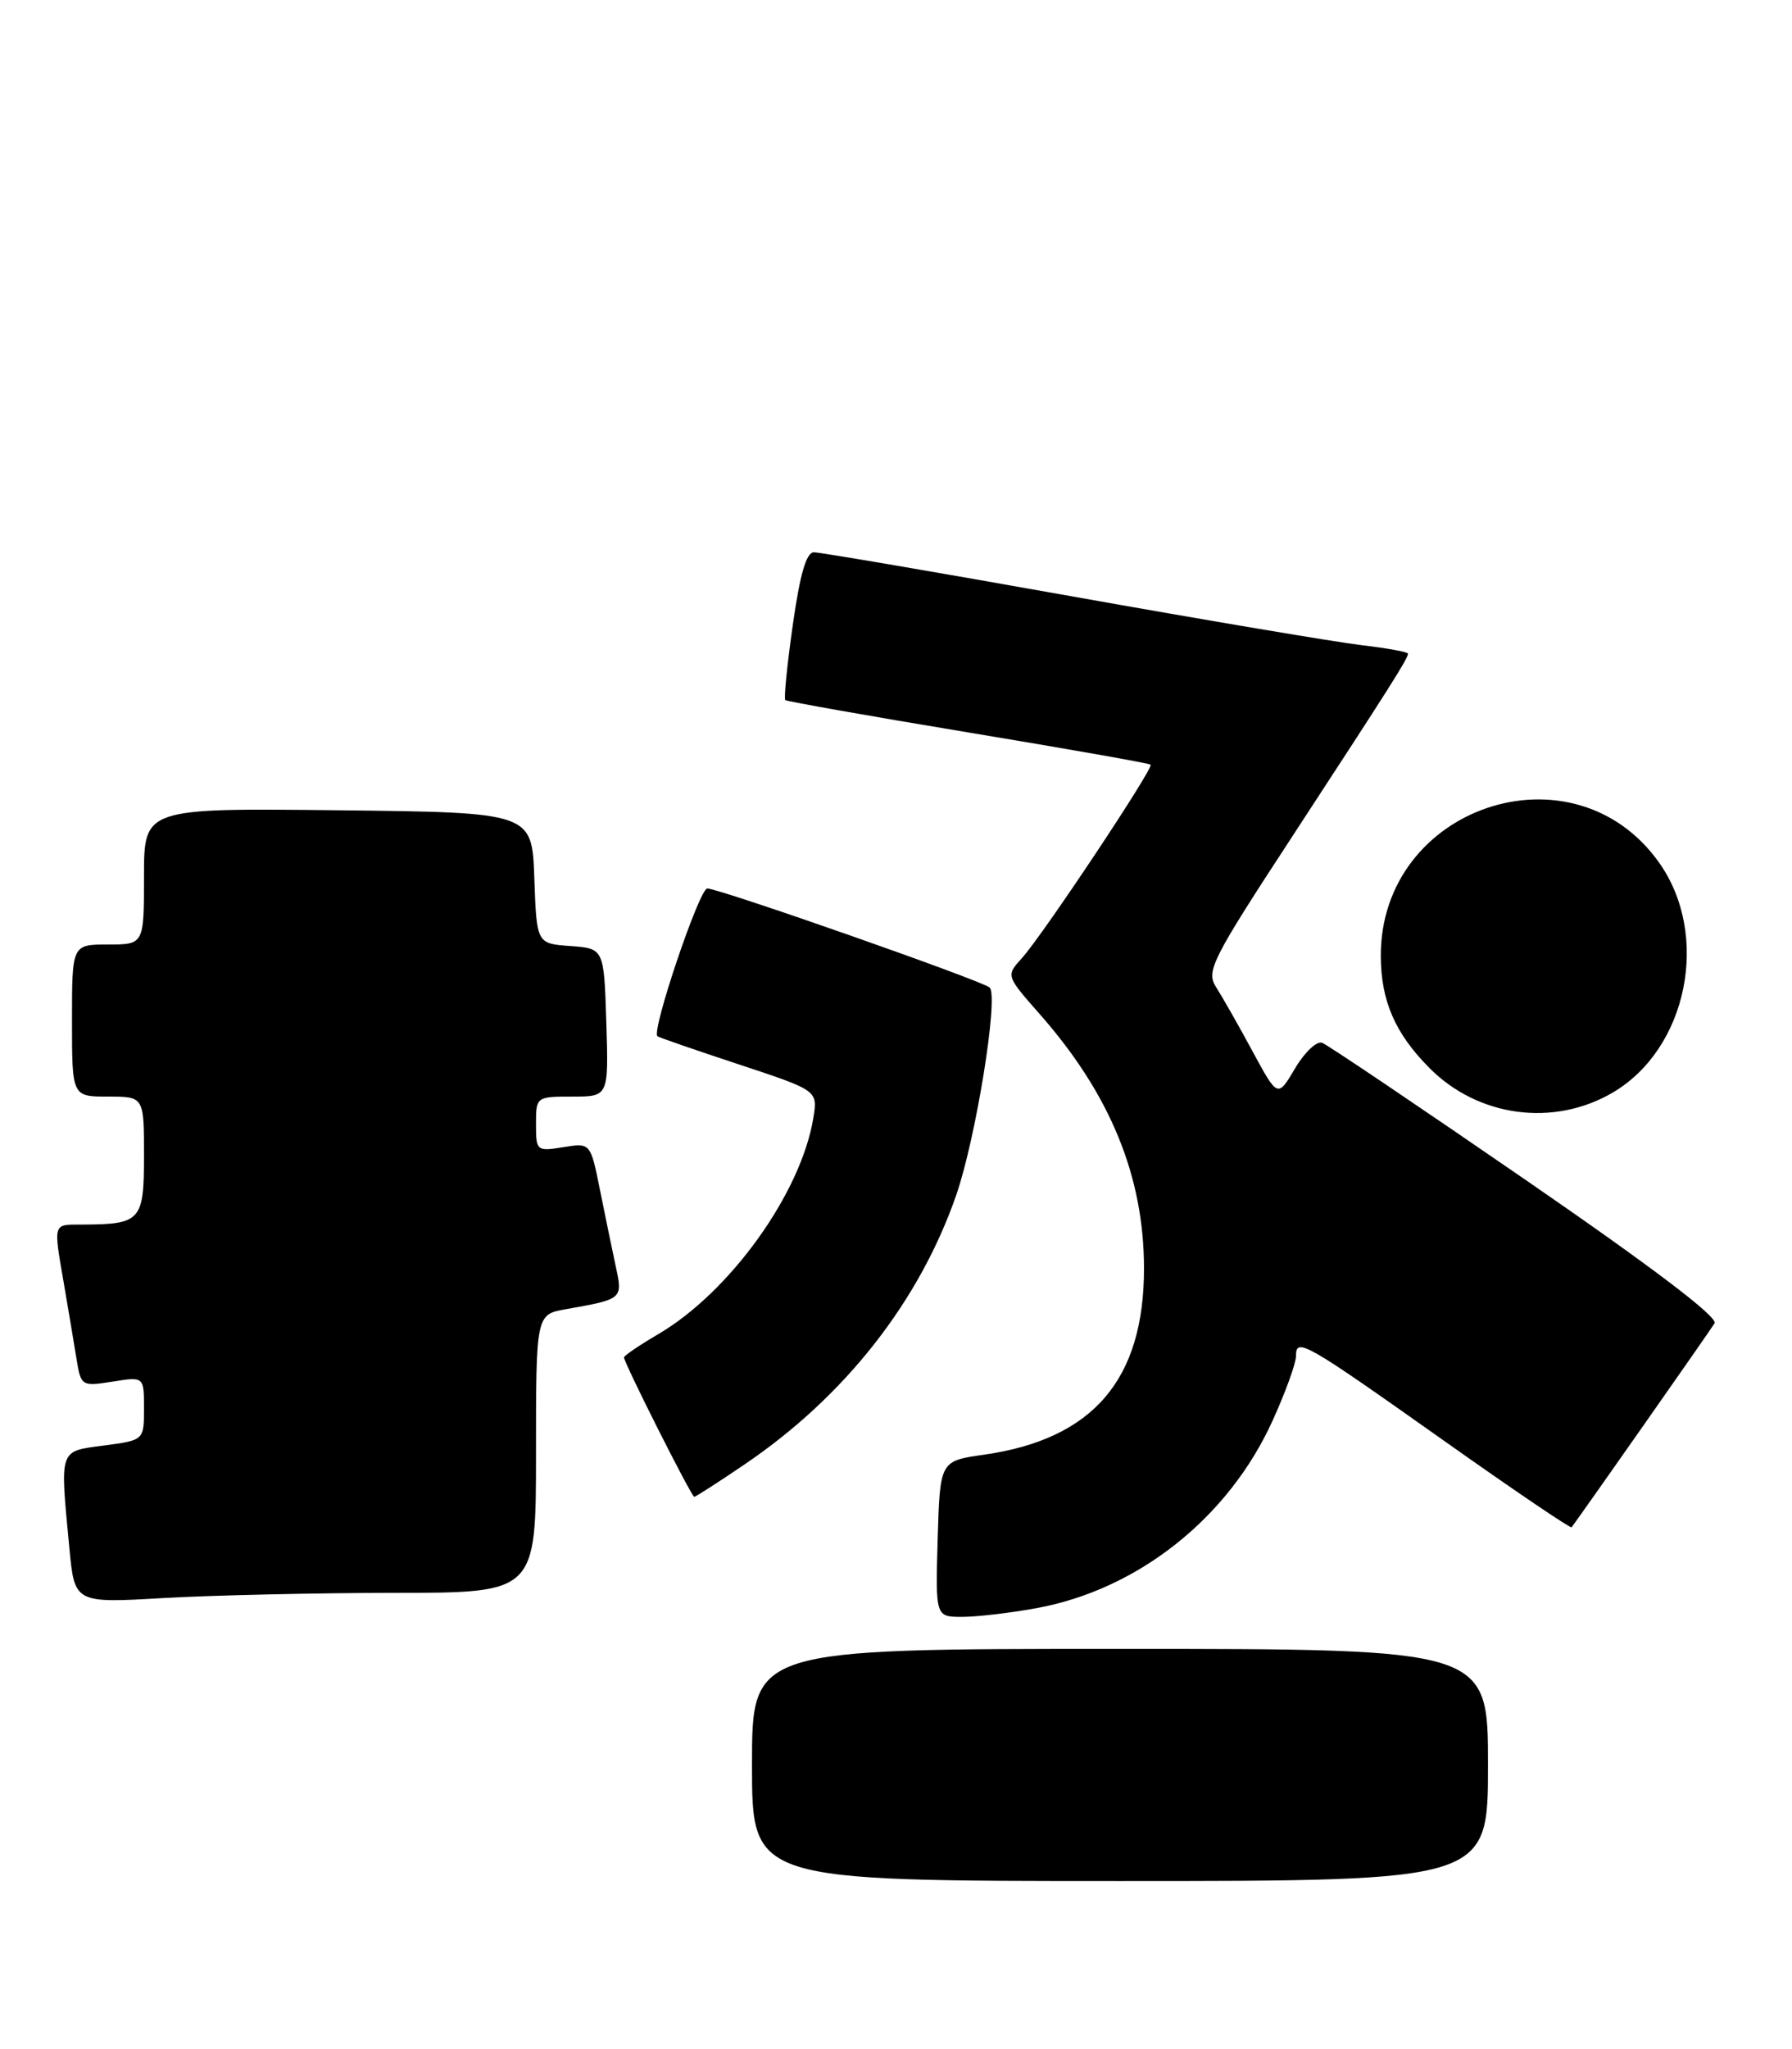 <?xml version="1.0" encoding="UTF-8" standalone="no"?>
<!DOCTYPE svg PUBLIC "-//W3C//DTD SVG 1.1//EN" "http://www.w3.org/Graphics/SVG/1.1/DTD/svg11.dtd" >
<svg xmlns="http://www.w3.org/2000/svg" xmlns:xlink="http://www.w3.org/1999/xlink" version="1.1" viewBox="0 0 224 256">
 <g >
 <path fill="currentColor"
d=" M 186.00 220.50 C 186.00 206.00 186.00 206.00 140.00 206.00 C 94.00 206.00 94.00 206.00 94.00 220.50 C 94.00 235.00 94.00 235.00 140.00 235.00 C 186.00 235.00 186.00 235.00 186.00 220.50 Z  M 129.57 200.91 C 142.27 198.59 153.59 189.60 159.08 177.47 C 160.69 173.94 162.00 170.31 162.00 169.41 C 162.00 167.05 163.03 167.64 180.46 179.97 C 189.12 186.10 196.32 190.98 196.45 190.81 C 197.66 189.20 213.78 166.22 214.32 165.32 C 214.78 164.56 206.54 158.31 190.76 147.45 C 177.42 138.27 165.95 130.54 165.27 130.28 C 164.60 130.02 163.07 131.46 161.88 133.48 C 159.71 137.15 159.71 137.15 156.56 131.33 C 154.83 128.12 152.78 124.53 152.02 123.34 C 150.73 121.33 151.41 119.98 161.64 104.34 C 173.73 85.84 176.00 82.27 176.00 81.67 C 176.00 81.45 173.41 80.98 170.25 80.61 C 167.09 80.24 150.69 77.48 133.80 74.47 C 116.92 71.46 102.49 69.00 101.74 69.00 C 100.79 69.00 100.00 71.72 99.10 78.07 C 98.39 83.06 97.97 87.29 98.16 87.46 C 98.35 87.63 108.62 89.45 121.00 91.50 C 133.38 93.55 143.65 95.36 143.83 95.53 C 144.26 95.92 130.34 116.83 127.74 119.70 C 125.74 121.90 125.74 121.90 129.97 126.70 C 138.78 136.70 143.00 146.98 143.00 158.48 C 143.00 172.38 136.62 179.80 123.00 181.74 C 117.50 182.52 117.50 182.52 117.21 192.26 C 116.93 202.00 116.93 202.00 120.28 202.00 C 122.12 202.00 126.30 201.51 129.57 200.91 Z  M 49.25 199.00 C 67.00 199.00 67.00 199.00 67.00 181.61 C 67.00 164.22 67.00 164.22 70.75 163.56 C 77.86 162.30 77.85 162.30 76.97 158.22 C 76.53 156.17 75.64 151.86 74.99 148.63 C 73.81 142.77 73.81 142.77 70.41 143.32 C 67.08 143.86 67.00 143.79 67.00 140.44 C 67.00 137.03 67.03 137.00 71.54 137.00 C 76.08 137.00 76.08 137.00 75.79 127.75 C 75.50 118.50 75.50 118.50 71.29 118.19 C 67.08 117.89 67.08 117.89 66.79 109.69 C 66.50 101.50 66.50 101.50 42.25 101.23 C 18.00 100.96 18.00 100.96 18.00 109.48 C 18.00 118.00 18.00 118.00 13.50 118.00 C 9.00 118.00 9.00 118.00 9.00 127.50 C 9.00 137.00 9.00 137.00 13.50 137.00 C 18.00 137.00 18.00 137.00 18.00 144.38 C 18.00 152.54 17.62 152.96 10.25 152.99 C 6.56 153.00 6.66 152.66 8.02 160.57 C 8.58 163.83 9.28 168.02 9.58 169.87 C 10.12 173.16 10.22 173.22 14.07 172.61 C 18.00 171.98 18.00 171.98 18.00 175.95 C 18.00 179.93 18.00 179.93 13.00 180.59 C 7.32 181.35 7.48 180.87 8.67 193.39 C 9.32 200.29 9.32 200.29 20.41 199.65 C 26.51 199.30 39.49 199.01 49.25 199.00 Z  M 93.15 182.90 C 105.62 174.43 114.90 162.62 119.52 149.33 C 121.98 142.26 124.85 124.51 123.71 123.38 C 122.91 122.57 89.91 111.00 88.41 111.00 C 87.42 111.00 81.40 128.81 82.18 129.46 C 82.35 129.61 86.94 131.19 92.36 132.98 C 102.22 136.24 102.22 136.24 101.67 139.65 C 100.15 149.03 91.26 161.42 82.28 166.68 C 79.93 168.06 78.00 169.37 78.00 169.58 C 78.00 170.27 86.43 187.00 86.78 187.00 C 86.96 187.00 89.83 185.16 93.15 182.90 Z  M 201.59 136.50 C 210.94 131.02 213.81 116.86 207.41 107.80 C 196.69 92.62 172.50 100.74 172.60 119.50 C 172.63 125.05 174.39 129.11 178.66 133.41 C 184.75 139.56 194.20 140.83 201.59 136.50 Z "/>
</g>
</svg>